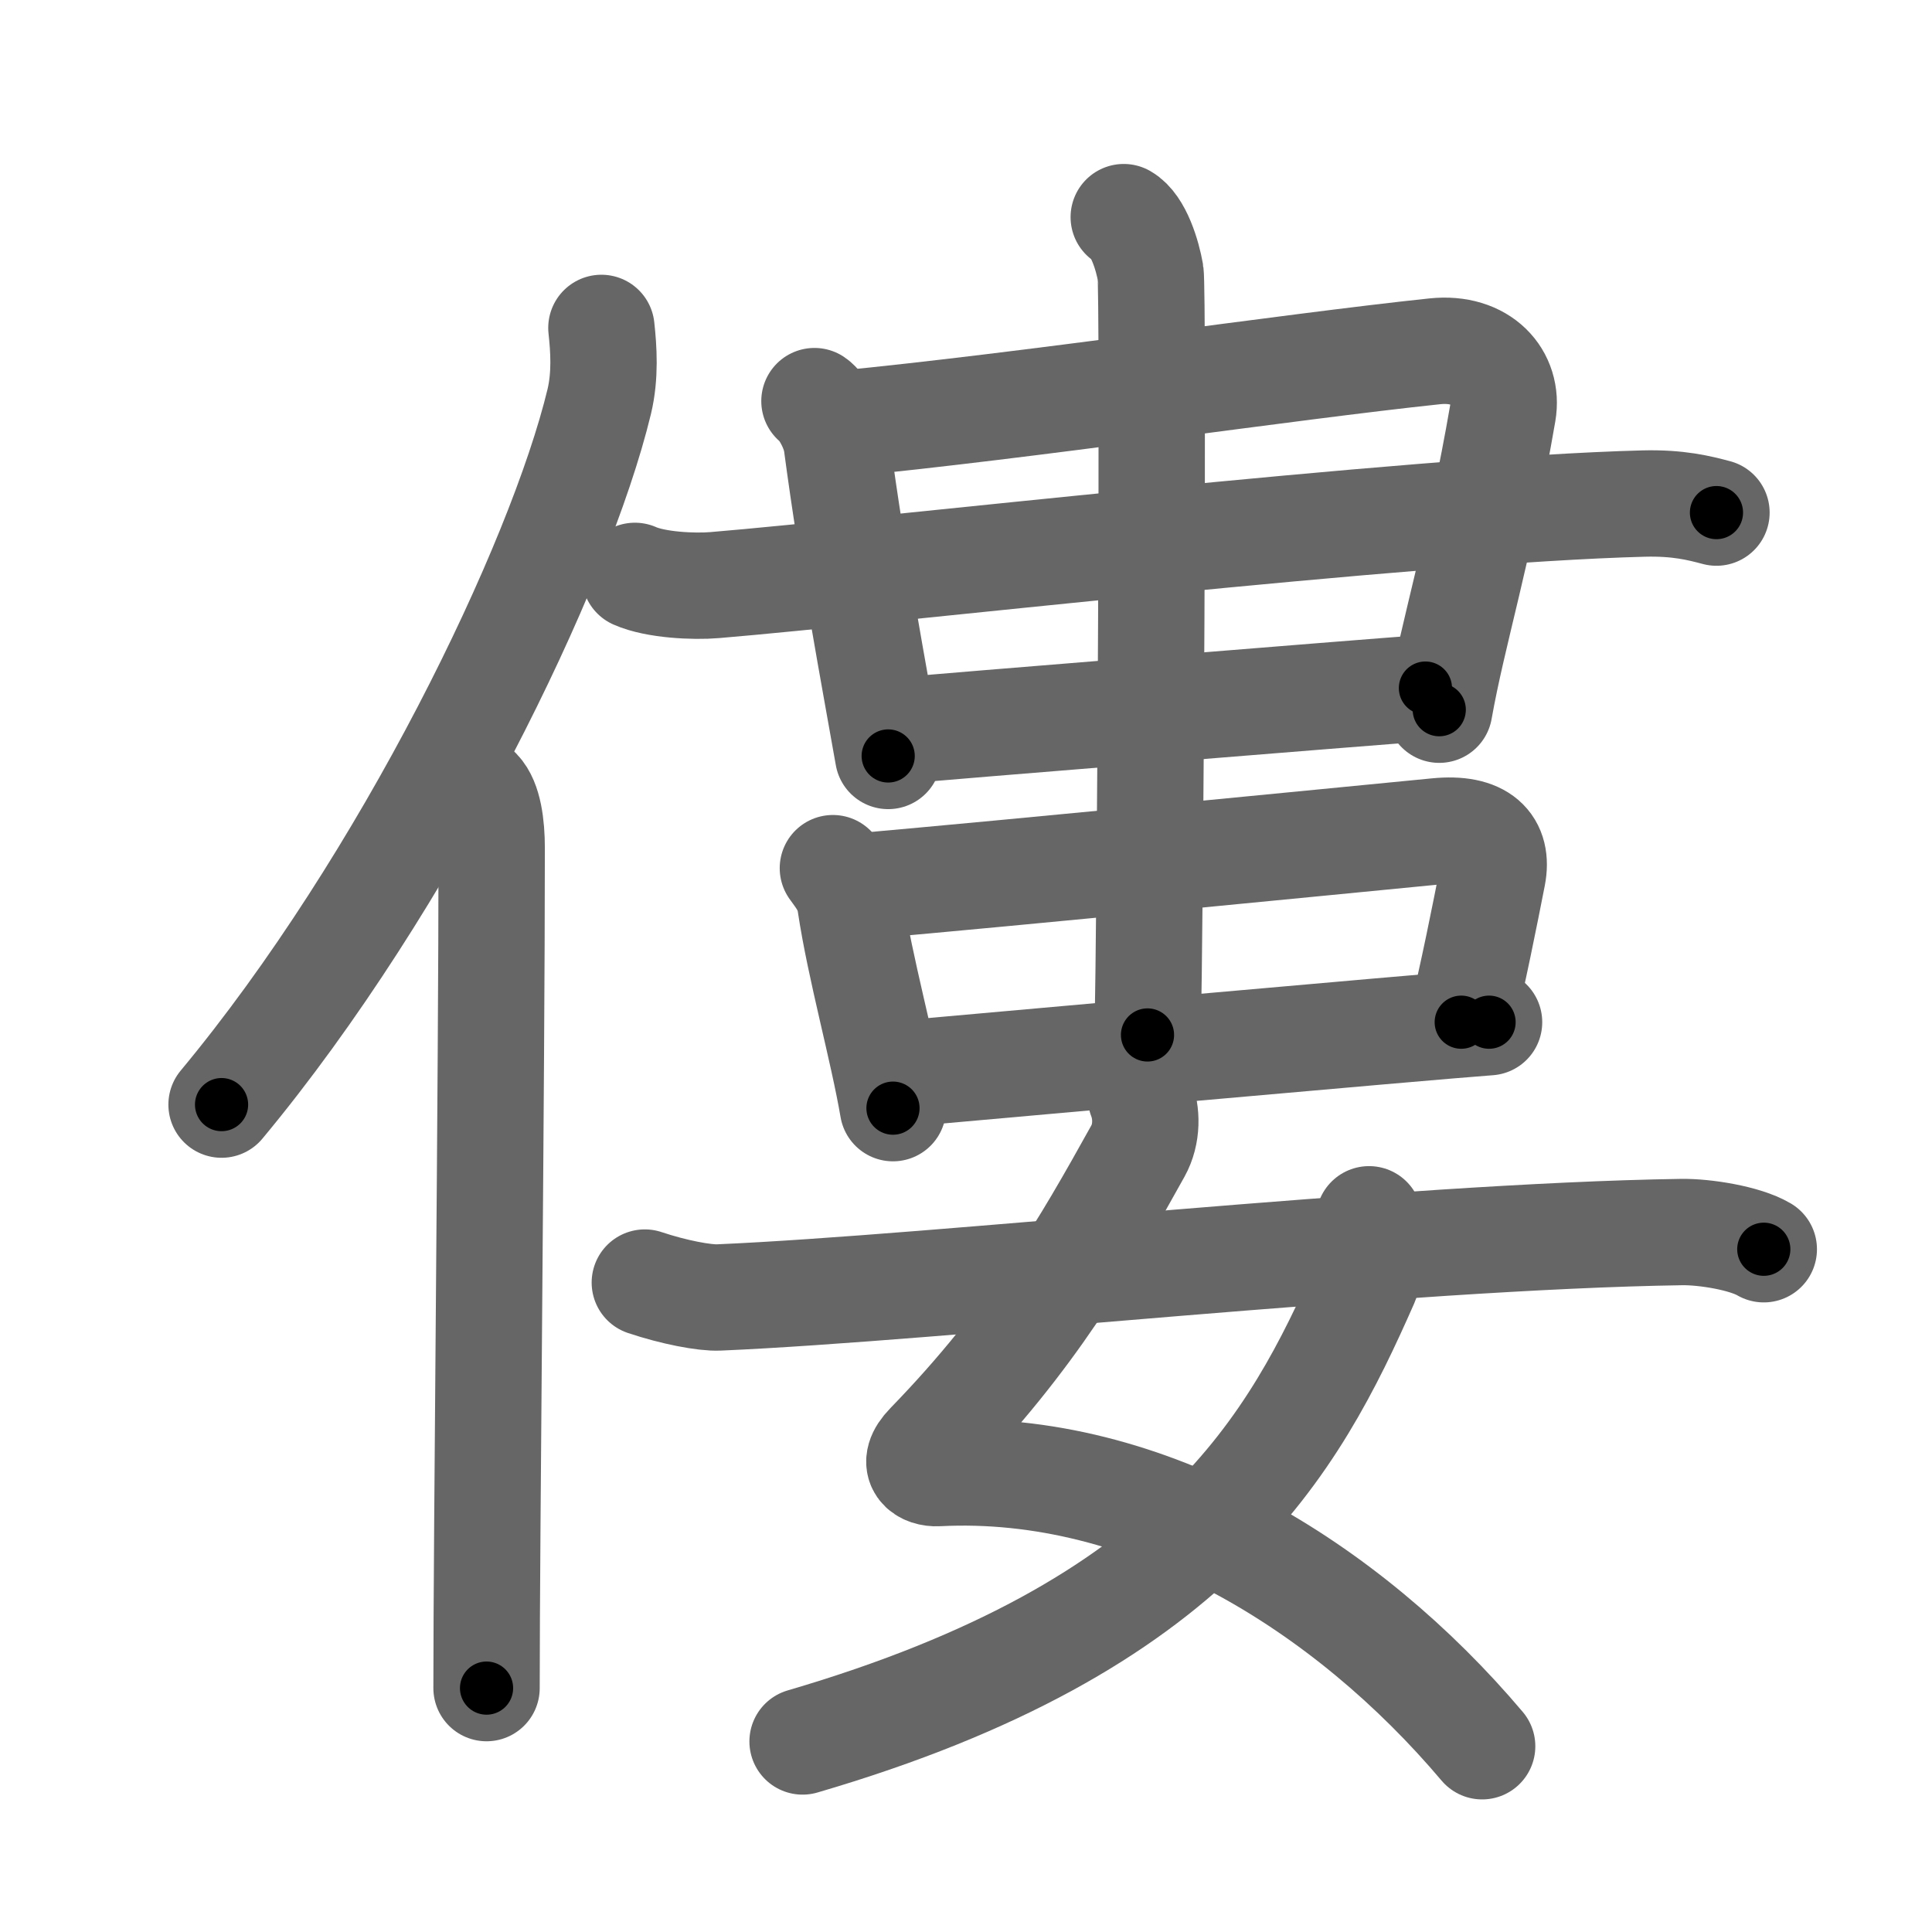 <svg xmlns="http://www.w3.org/2000/svg" viewBox="0 0 109 109" id="50c2"><g fill="none" stroke="#666" stroke-width="6" stroke-linecap="round" stroke-linejoin="round"><g><g><path d="M33.93,18.5c0.13,1.19,0.23,2.68-0.12,4.15C31.58,31.9,22.92,49.79,12.5,62.32" /><path d="M26.98,44.61c0.59,0.61,0.76,1.97,0.76,3.23c0,13.02-0.29,38.65-0.29,47.4" /></g><g><g><g><g><path d="M45.95,22.63c0.39,0.26,1.12,1.42,1.26,2.42c0.87,6.54,2.14,13.29,2.9,17.6" /><path d="M47.39,23.92c10.54-1.02,25.22-3.22,33.56-4.1c2.66-0.28,4.18,1.47,3.84,3.45c-1.35,7.83-2.82,12.42-3.59,16.77" /></g></g><path d="M35.82,32.49c1.17,0.52,3.33,0.62,4.5,0.52c9.18-0.76,39.18-4.26,52.41-4.6c1.96-0.05,3.13,0.25,4.11,0.51" /><g><path d="M50.51,41.24c2.7-0.24,26.44-2.17,29.91-2.42" /><g><g><path d="M46.99,48.98c0.31,0.45,0.85,1.04,0.99,2.02c0.54,3.62,1.83,8.18,2.4,11.52" /><path d="M48.24,50.03c10-0.89,24.92-2.36,32.83-3.13c2.52-0.25,3.47,0.78,3.14,2.49c-0.39,2-1.16,5.87-1.77,8.28" /><path d="M50.78,60.59c2.7-0.24,29.75-2.67,33.23-2.92" /></g><g><path d="M63.4,12.25c0.84,0.48,1.34,2.17,1.51,3.14c0.17,0.97,0,36.96-0.17,43" /></g></g></g></g><g><path d="M64.37,61.91c0.34,0.87,0.37,2.06-0.17,3.03c-2.95,5.31-5.95,10.56-11.81,16.59c-1.12,1.15-0.19,1.62,0.51,1.58C64.75,82.5,76,89.5,83.62,98.52" /><path d="M77.24,68.79c0.1,0.73,0.25,2.52-0.2,3.54C73,81.5,67.5,91.75,45.28,98.25" /><path d="M36.38,72.36c1.64,0.55,3.39,0.88,4.18,0.84c12.34-0.53,38.47-3.45,54.31-3.69c1.31-0.02,3.57,0.34,4.64,0.97" /></g></g></g></g><g fill="none" stroke="#000" stroke-width="3" stroke-linecap="round" stroke-linejoin="round"><path d="M33.93,18.5c0.13,1.19,0.23,2.68-0.12,4.15C31.58,31.9,22.92,49.79,12.5,62.32" stroke-dasharray="49.495" stroke-dashoffset="49.495"><animate attributeName="stroke-dashoffset" values="49.495;49.495;0" dur="0.495s" fill="freeze" begin="0s;50c2.click" /></path><path d="M26.98,44.61c0.59,0.61,0.76,1.97,0.76,3.23c0,13.02-0.29,38.65-0.29,47.4" stroke-dasharray="50.787" stroke-dashoffset="50.787"><animate attributeName="stroke-dashoffset" values="50.787" fill="freeze" begin="50c2.click" /><animate attributeName="stroke-dashoffset" values="50.787;50.787;0" keyTimes="0;0.494;1" dur="1.003s" fill="freeze" begin="0s;50c2.click" /></path><path d="M45.95,22.63c0.39,0.26,1.12,1.42,1.26,2.42c0.87,6.54,2.14,13.29,2.9,17.6" stroke-dasharray="20.618" stroke-dashoffset="20.618"><animate attributeName="stroke-dashoffset" values="20.618" fill="freeze" begin="50c2.click" /><animate attributeName="stroke-dashoffset" values="20.618;20.618;0" keyTimes="0;0.83;1" dur="1.209s" fill="freeze" begin="0s;50c2.click" /></path><path d="M47.39,23.92c10.54-1.02,25.22-3.22,33.56-4.1c2.66-0.28,4.18,1.47,3.84,3.45c-1.35,7.83-2.82,12.42-3.59,16.77" stroke-dasharray="57.042" stroke-dashoffset="57.042"><animate attributeName="stroke-dashoffset" values="57.042" fill="freeze" begin="50c2.click" /><animate attributeName="stroke-dashoffset" values="57.042;57.042;0" keyTimes="0;0.68;1" dur="1.779s" fill="freeze" begin="0s;50c2.click" /></path><path d="M35.82,32.49c1.17,0.52,3.33,0.62,4.5,0.52c9.18-0.76,39.18-4.26,52.41-4.6c1.96-0.05,3.13,0.25,4.11,0.51" stroke-dasharray="61.344" stroke-dashoffset="61.344"><animate attributeName="stroke-dashoffset" values="61.344" fill="freeze" begin="50c2.click" /><animate attributeName="stroke-dashoffset" values="61.344;61.344;0" keyTimes="0;0.794;1" dur="2.24s" fill="freeze" begin="0s;50c2.click" /></path><path d="M50.51,41.24c2.7-0.24,26.44-2.17,29.91-2.42" stroke-dasharray="30.009" stroke-dashoffset="30.009"><animate attributeName="stroke-dashoffset" values="30.009" fill="freeze" begin="50c2.click" /><animate attributeName="stroke-dashoffset" values="30.009;30.009;0" keyTimes="0;0.882;1" dur="2.54s" fill="freeze" begin="0s;50c2.click" /></path><path d="M46.99,48.98c0.31,0.45,0.85,1.04,0.99,2.02c0.54,3.62,1.83,8.18,2.4,11.52" stroke-dasharray="14.048" stroke-dashoffset="14.048"><animate attributeName="stroke-dashoffset" values="14.048" fill="freeze" begin="50c2.click" /><animate attributeName="stroke-dashoffset" values="14.048;14.048;0" keyTimes="0;0.948;1" dur="2.68s" fill="freeze" begin="0s;50c2.click" /></path><path d="M48.24,50.03c10-0.89,24.92-2.36,32.83-3.13c2.52-0.25,3.47,0.78,3.14,2.49c-0.39,2-1.16,5.87-1.77,8.28" stroke-dasharray="46.351" stroke-dashoffset="46.351"><animate attributeName="stroke-dashoffset" values="46.351" fill="freeze" begin="50c2.click" /><animate attributeName="stroke-dashoffset" values="46.351;46.351;0" keyTimes="0;0.852;1" dur="3.144s" fill="freeze" begin="0s;50c2.click" /></path><path d="M50.78,60.59c2.7-0.24,29.75-2.67,33.23-2.92" stroke-dasharray="33.359" stroke-dashoffset="33.359"><animate attributeName="stroke-dashoffset" values="33.359" fill="freeze" begin="50c2.click" /><animate attributeName="stroke-dashoffset" values="33.359;33.359;0" keyTimes="0;0.904;1" dur="3.478s" fill="freeze" begin="0s;50c2.click" /></path><path d="M63.4,12.25c0.84,0.48,1.34,2.17,1.51,3.14c0.17,0.97,0,36.96-0.17,43" stroke-dasharray="46.573" stroke-dashoffset="46.573"><animate attributeName="stroke-dashoffset" values="46.573" fill="freeze" begin="50c2.click" /><animate attributeName="stroke-dashoffset" values="46.573;46.573;0" keyTimes="0;0.882;1" dur="3.944s" fill="freeze" begin="0s;50c2.click" /></path><path d="M64.37,61.91c0.34,0.87,0.37,2.06-0.17,3.03c-2.95,5.31-5.95,10.56-11.81,16.59c-1.12,1.15-0.19,1.62,0.51,1.58C64.75,82.5,76,89.5,83.62,98.52" stroke-dasharray="61.602" stroke-dashoffset="61.602"><animate attributeName="stroke-dashoffset" values="61.602" fill="freeze" begin="50c2.click" /><animate attributeName="stroke-dashoffset" values="61.602;61.602;0" keyTimes="0;0.895;1" dur="4.407s" fill="freeze" begin="0s;50c2.click" /></path><path d="M77.24,68.79c0.1,0.73,0.25,2.52-0.2,3.54C73,81.5,67.5,91.75,45.28,98.25" stroke-dasharray="46.251" stroke-dashoffset="46.251"><animate attributeName="stroke-dashoffset" values="46.251" fill="freeze" begin="50c2.click" /><animate attributeName="stroke-dashoffset" values="46.251;46.251;0" keyTimes="0;0.905;1" dur="4.87s" fill="freeze" begin="0s;50c2.click" /></path><path d="M36.38,72.36c1.64,0.55,3.39,0.88,4.18,0.84c12.34-0.53,38.47-3.45,54.31-3.69c1.31-0.02,3.57,0.34,4.64,0.97" stroke-dasharray="63.506" stroke-dashoffset="63.506"><animate attributeName="stroke-dashoffset" values="63.506" fill="freeze" begin="50c2.click" /><animate attributeName="stroke-dashoffset" values="63.506;63.506;0" keyTimes="0;0.911;1" dur="5.347s" fill="freeze" begin="0s;50c2.click" /></path></g></svg>